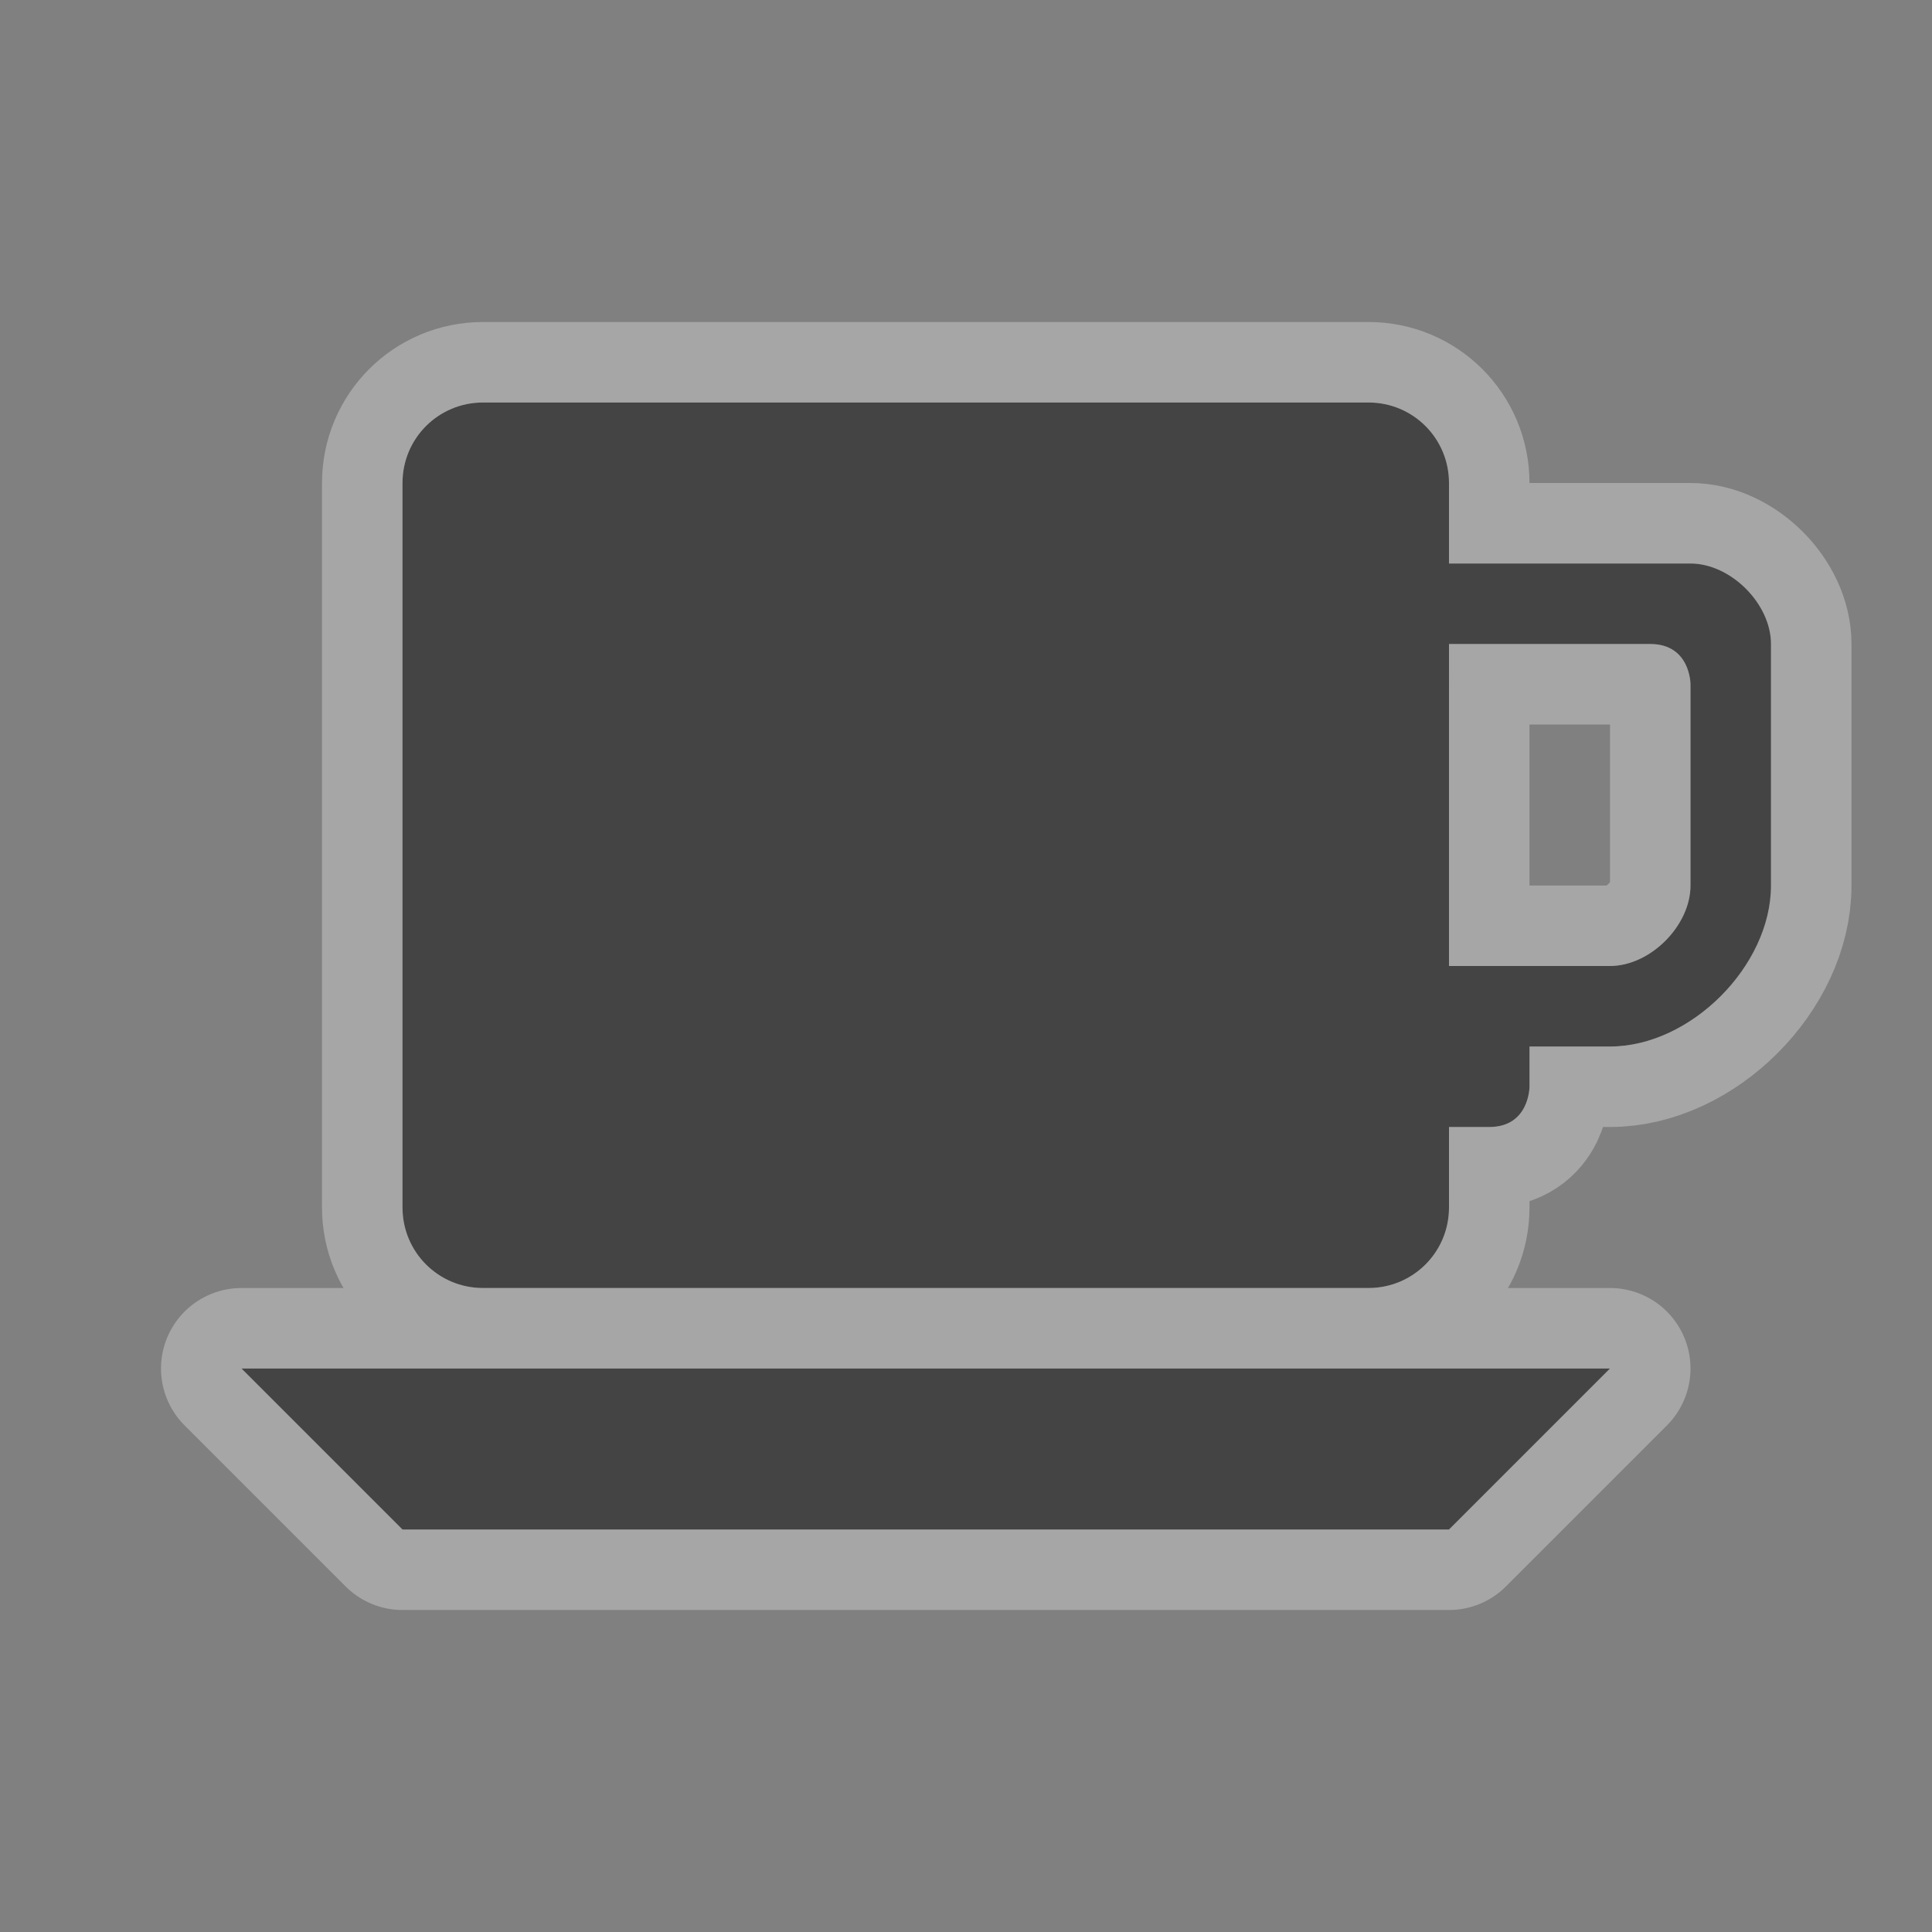 <svg xmlns="http://www.w3.org/2000/svg" width="24" height="24">
    <rect width="100%" height="100%" fill="#808080" stroke="none"/>
    <g transform="translate(0 -1028.362) translate(-318 -46)" color="#000">
        <g>
            <path d="m 324,1079.362 c -0.554,0 -1,0.446 -1,1 l 0,9 c 0,0.554 0.446,1 1,1 l 11,0 c 0.554,0 1,-0.446 1,-1 l 0,-1 0.5,0 c 0.5,0 0.5,-0.5 0.5,-0.5 l 0,-0.5 1,0 c 1,0 2,-1 2,-2 l 0,-1 0,-2 c 0,-0.5 -0.5,-1 -1,-1 l -3,0 0,-1 c 0,-0.554 -0.446,-1 -1,-1 z m 12,3 2.5,0 c 0.5,0 0.5,0.5 0.5,0.5 l 0,2.5 c 0,0.5 -0.5,1 -1,1 l -1,0 -1,0 z m -15,9 1,1 1,1 13,0 1,-1 1,-1 z" opacity=".3" fill="#fff" stroke="#fff" stroke-width="2" stroke-linejoin="round" overflow="visible" enable-background="accumulate"/>
            <path d="m 324,1079.362 c -0.554,0 -1,0.446 -1,1 l 0,9 c 0,0.554 0.446,1 1,1 l 11,0 c 0.554,0 1,-0.446 1,-1 l 0,-1 0.5,0 c 0.5,0 0.5,-0.5 0.5,-0.5 l 0,-0.5 1,0 c 1,0 2,-1 2,-2 l 0,-1 0,-2 c 0,-0.5 -0.5,-1 -1,-1 l -3,0 0,-1 c 0,-0.554 -0.446,-1 -1,-1 z m 12,3 2.5,0 c 0.5,0 0.5,0.5 0.5,0.5 l 0,2.5 c 0,0.5 -0.5,1 -1,1 l -1,0 -1,0 z m -15,9 1,1 1,1 13,0 1,-1 1,-1 z" fill="#444" overflow="visible" enable-background="accumulate"/>
        </g>
        <rect width="24" height="24" x="318" y="1074.362" opacity=".5" overflow="visible" enable-background="accumulate" fill="none"/>
    </g>
</svg>
